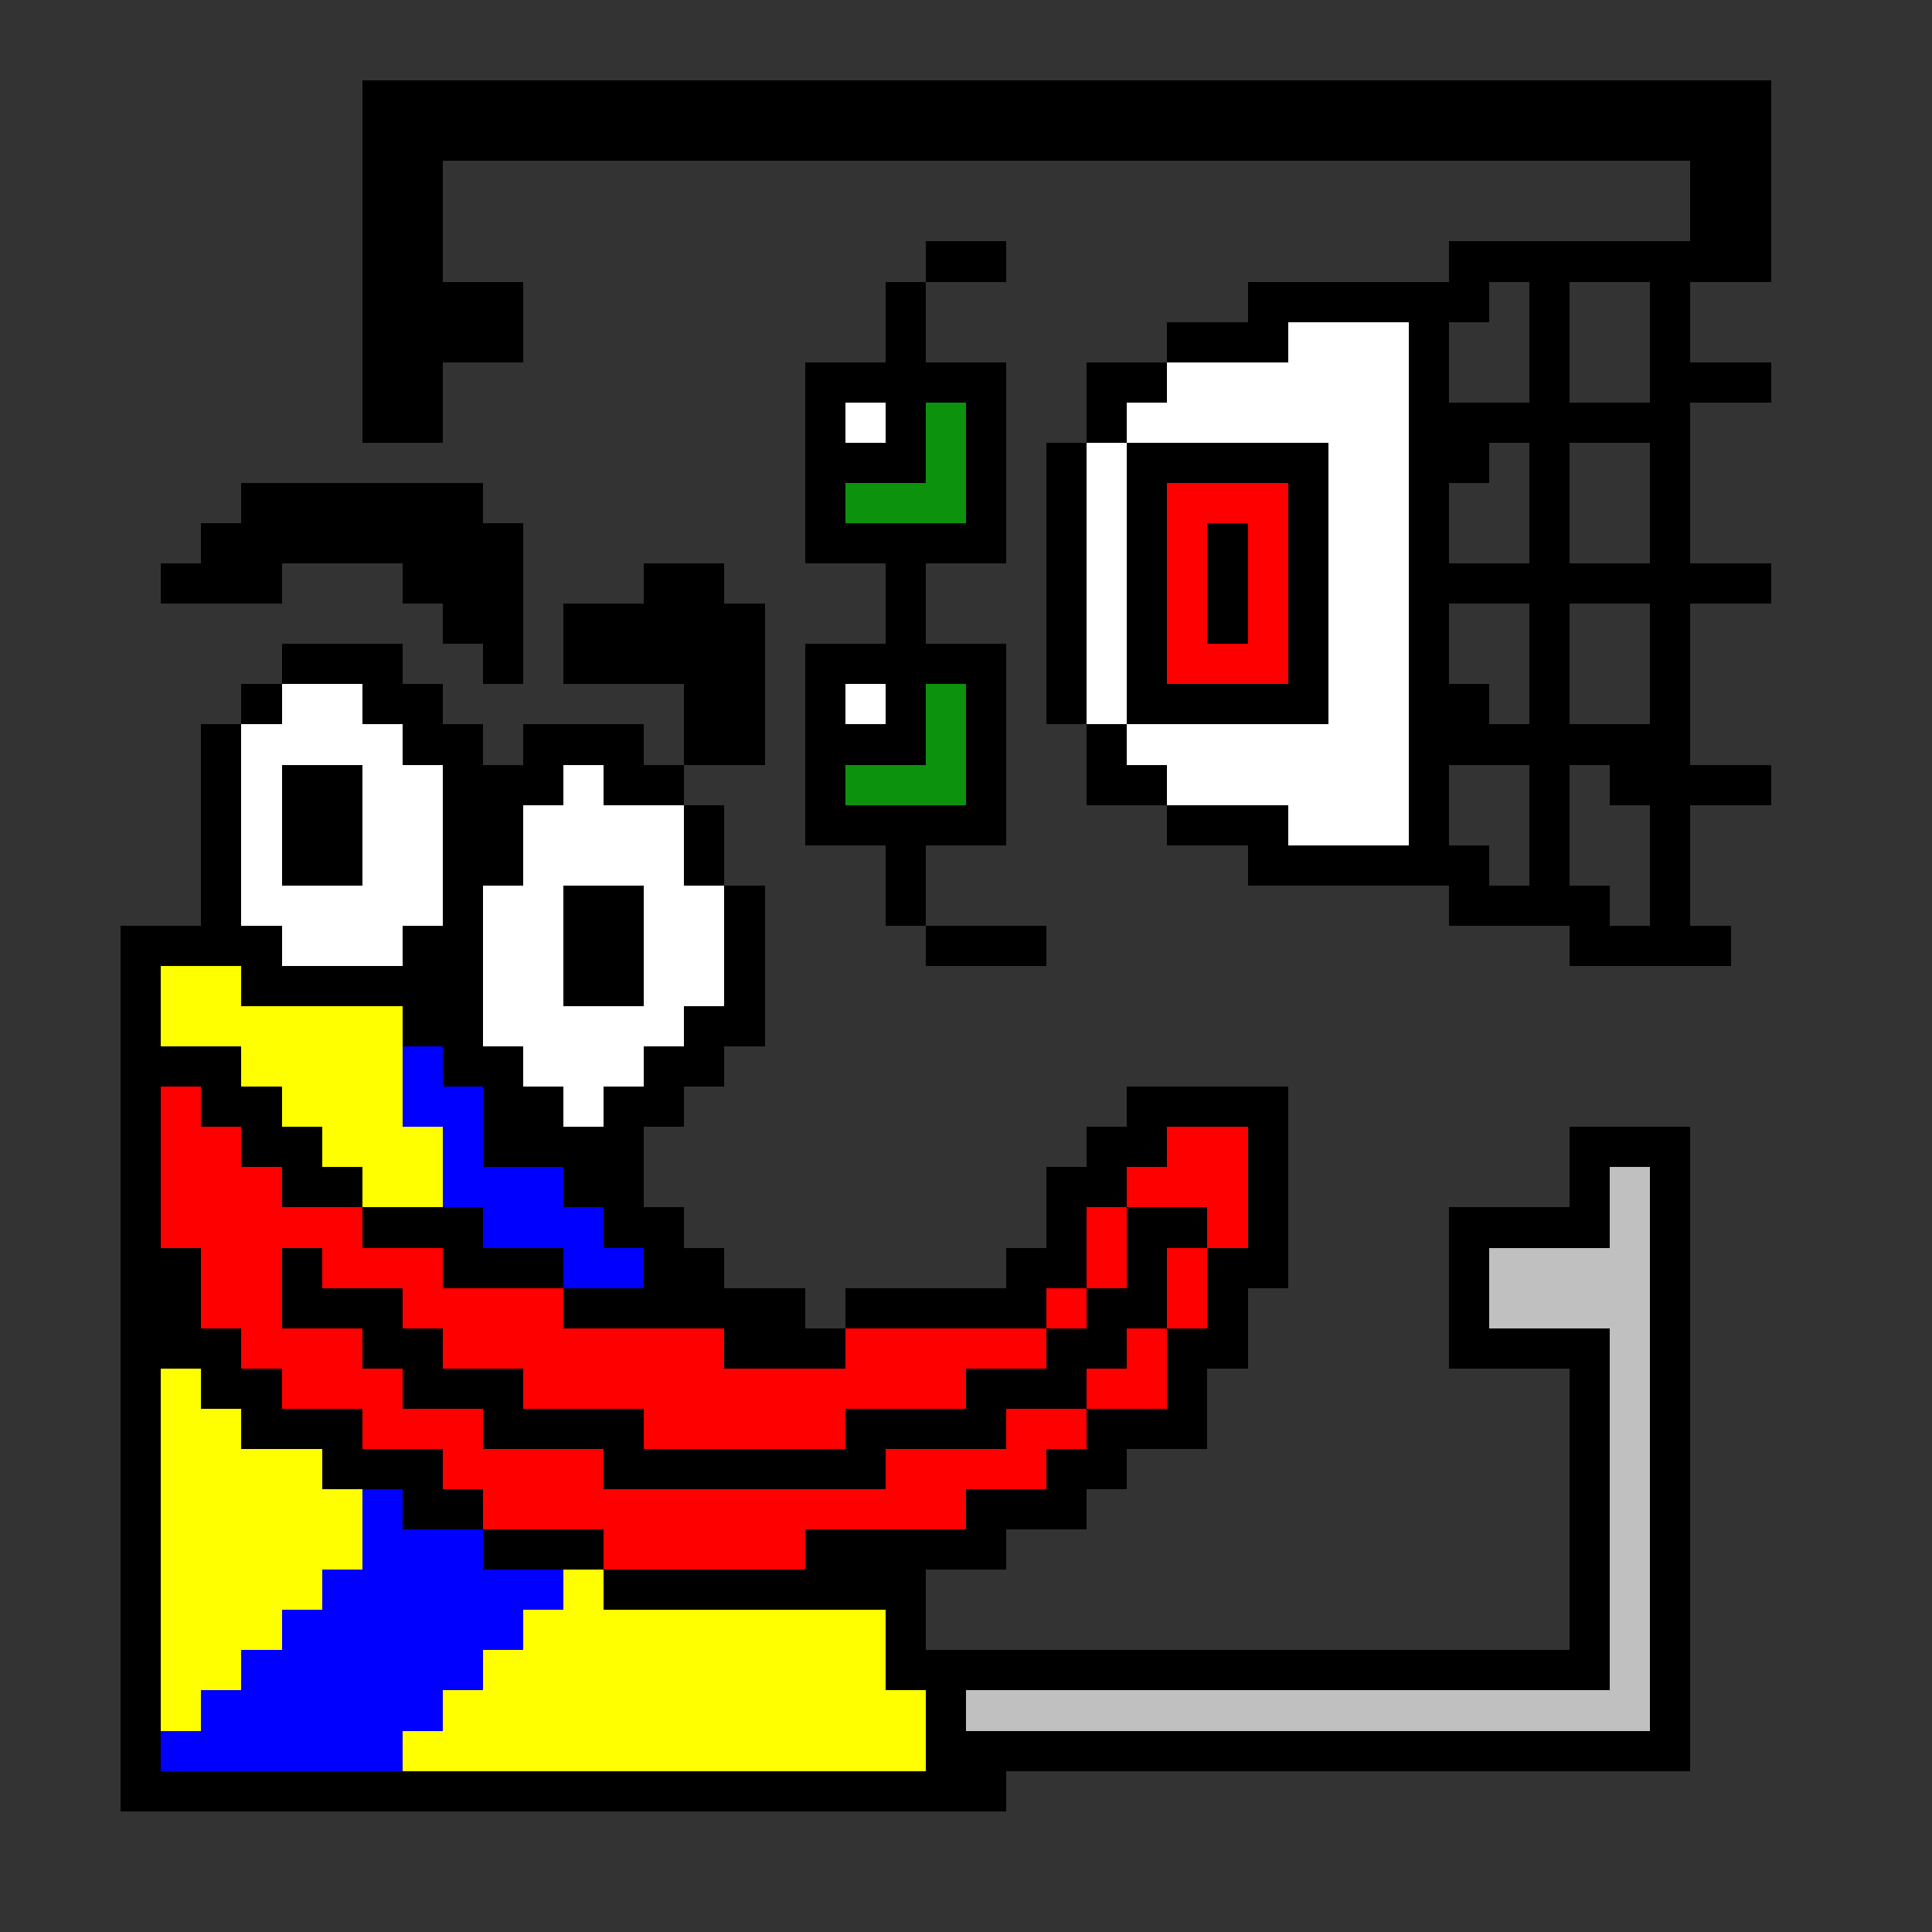 <svg xmlns="http://www.w3.org/2000/svg" viewBox="0 -0.5 48 48" shape-rendering="crispEdges">
<rect x="0" y="-0.5" width="48" height="48" fill="#333333" stroke="none"/>
<path stroke="#000000" d="M9 2h35M9 3h35M9 4h2M42 4h2M9 5h2M42 5h2M9 6h2M23 6h2M36 6h8M9 7h4M22 7h1M31 7h6M38 7h1M41 7h1M9 8h4M22 8h1M29 8h3M35 8h1M38 8h1M41 8h1M9 9h2M20 9h5M27 9h2M35 9h1M38 9h1M41 9h3M9 10h2M20 10h1M22 10h1M24 10h1M27 10h1M35 10h7M20 11h3M24 11h1M26 11h1M28 11h5M35 11h2M38 11h1M41 11h1M6 12h6M20 12h1M24 12h1M26 12h1M28 12h1M32 12h1M35 12h1M38 12h1M41 12h1M5 13h8M20 13h5M26 13h1M28 13h1M30 13h1M32 13h1M35 13h1M38 13h1M41 13h1M4 14h3M10 14h3M16 14h2M22 14h1M26 14h1M28 14h1M30 14h1M32 14h1M35 14h9M11 15h2M14 15h5M22 15h1M26 15h1M28 15h1M30 15h1M32 15h1M35 15h1M38 15h1M41 15h1M7 16h3M12 16h1M14 16h5M20 16h5M26 16h1M28 16h1M32 16h1M35 16h1M38 16h1M41 16h1M6 17h1M9 17h2M17 17h2M20 17h1M22 17h1M24 17h1M26 17h1M28 17h5M35 17h2M38 17h1M41 17h1M5 18h1M10 18h2M13 18h3M17 18h2M20 18h3M24 18h1M27 18h1M35 18h7M5 19h1M7 19h2M11 19h3M15 19h2M20 19h1M24 19h1M27 19h2M35 19h1M38 19h1M40 19h4M5 20h1M7 20h2M11 20h2M17 20h1M20 20h5M29 20h3M35 20h1M38 20h1M41 20h1M5 21h1M7 21h2M11 21h2M17 21h1M22 21h1M31 21h6M38 21h1M41 21h1M5 22h1M11 22h1M14 22h2M18 22h1M22 22h1M36 22h4M41 22h1M3 23h4M10 23h2M14 23h2M18 23h1M23 23h3M39 23h4M3 24h1M6 24h6M14 24h2M18 24h1M3 25h1M10 25h2M17 25h2M3 26h3M11 26h2M16 26h2M3 27h1M5 27h2M12 27h2M15 27h2M28 27h4M3 28h1M6 28h2M12 28h4M27 28h2M31 28h1M39 28h3M3 29h1M7 29h2M14 29h2M26 29h2M31 29h1M39 29h1M41 29h1M3 30h1M9 30h3M15 30h2M26 30h1M28 30h2M31 30h1M36 30h4M41 30h1M3 31h2M7 31h1M11 31h3M16 31h2M25 31h2M28 31h1M30 31h2M36 31h1M41 31h1M3 32h2M7 32h3M14 32h6M21 32h5M27 32h2M30 32h1M36 32h1M41 32h1M3 33h3M9 33h2M18 33h3M26 33h2M29 33h2M36 33h4M41 33h1M3 34h1M5 34h2M10 34h3M24 34h3M29 34h1M39 34h1M41 34h1M3 35h1M6 35h3M12 35h4M21 35h4M27 35h3M39 35h1M41 35h1M3 36h1M8 36h3M15 36h7M26 36h2M39 36h1M41 36h1M3 37h1M10 37h2M24 37h3M39 37h1M41 37h1M3 38h1M12 38h3M20 38h5M39 38h1M41 38h1M3 39h1M15 39h8M39 39h1M41 39h1M3 40h1M22 40h1M39 40h1M41 40h1M3 41h1M22 41h18M41 41h1M3 42h1M23 42h1M41 42h1M3 43h1M23 43h19M3 44h22" />
<path stroke="#ffffff" d="M32 8h3M29 9h6M21 10h1M28 10h7M27 11h1M33 11h2M27 12h1M33 12h2M27 13h1M33 13h2M27 14h1M33 14h2M27 15h1M33 15h2M27 16h1M33 16h2M7 17h2M21 17h1M27 17h1M33 17h2M6 18h4M28 18h7M6 19h1M9 19h2M14 19h1M29 19h6M6 20h1M9 20h2M13 20h4M32 20h3M6 21h1M9 21h2M13 21h4M6 22h5M12 22h2M16 22h2M7 23h3M12 23h2M16 23h2M12 24h2M16 24h2M12 25h5M13 26h3M14 27h1" />
<path stroke="#0c920c" d="M23 10h1M23 11h1M21 12h3M23 17h1M23 18h1M21 19h3" />
<path stroke="#ff0000" d="M29 12h3M29 13h1M31 13h1M29 14h1M31 14h1M29 15h1M31 15h1M29 16h3M4 27h1M4 28h2M29 28h2M4 29h3M28 29h3M4 30h5M27 30h1M30 30h1M5 31h2M8 31h3M27 31h1M29 31h1M5 32h2M10 32h4M26 32h1M29 32h1M6 33h3M11 33h7M21 33h5M28 33h1M7 34h3M13 34h11M27 34h2M9 35h3M16 35h5M25 35h2M11 36h4M22 36h4M12 37h12M15 38h5" />
<path stroke="#ffff00" d="M4 24h2M4 25h6M6 26h4M7 27h3M8 28h3M9 29h2M4 34h1M4 35h2M4 36h4M4 37h5M4 38h5M4 39h4M14 39h1M4 40h3M13 40h9M4 41h2M12 41h10M4 42h1M11 42h12M10 43h13" />
<path stroke="#0000ff" d="M10 26h1M10 27h2M11 28h1M11 29h3M12 30h3M14 31h2M9 37h1M9 38h3M8 39h6M7 40h6M6 41h6M5 42h6M4 43h6" />
<path stroke="#c0c0c0" d="M40 29h1M40 30h1M37 31h4M37 32h4M40 33h1M40 34h1M40 35h1M40 36h1M40 37h1M40 38h1M40 39h1M40 40h1M40 41h1M24 42h17" />
</svg>